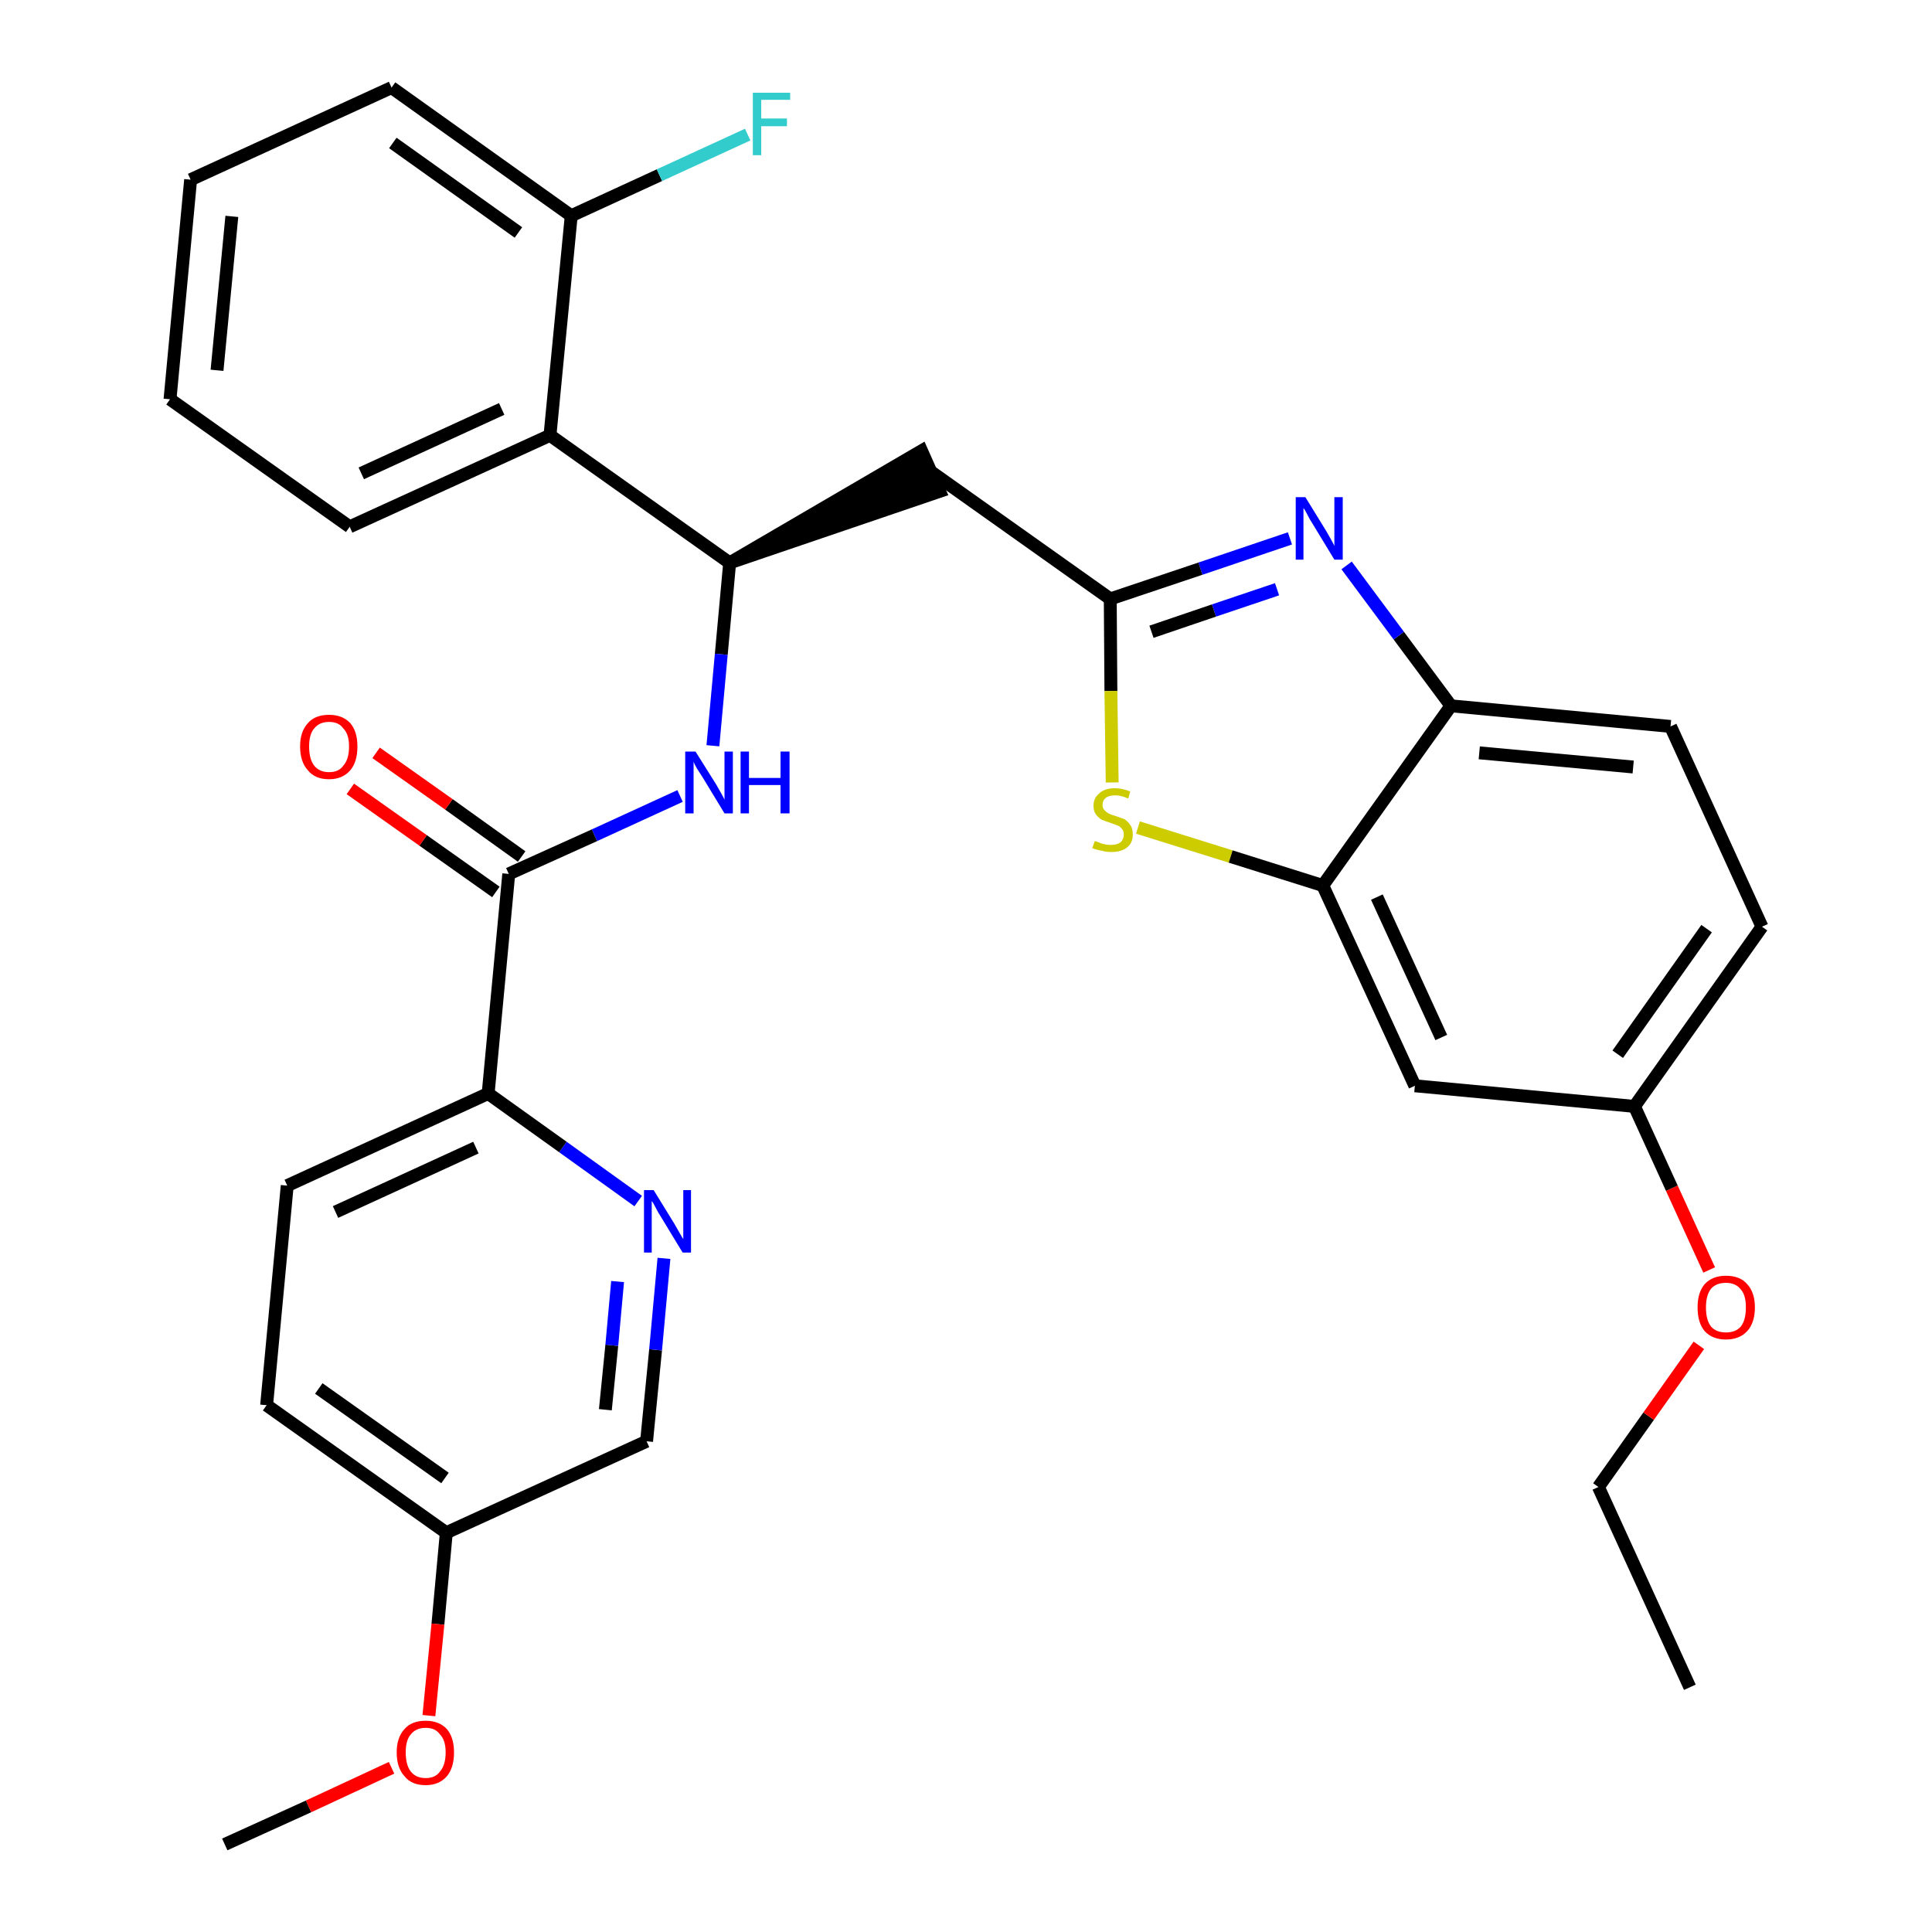 <?xml version='1.0' encoding='iso-8859-1'?>
<svg version='1.1' baseProfile='full'
              xmlns='http://www.w3.org/2000/svg'
                      xmlns:rdkit='http://www.rdkit.org/xml'
                      xmlns:xlink='http://www.w3.org/1999/xlink'
                  xml:space='preserve'
width='300px' height='300px' viewBox='0 0 300 300'>
<!-- END OF HEADER -->
<path class='bond-0 atom-0 atom-1' d='M 262.4,262.0 L 248.2,230.9' style='fill:none;fill-rule:evenodd;stroke:#000000;stroke-width:2.0px;stroke-linecap:butt;stroke-linejoin:miter;stroke-opacity:1' />
<path class='bond-1 atom-1 atom-2' d='M 248.2,230.9 L 256.0,219.9' style='fill:none;fill-rule:evenodd;stroke:#000000;stroke-width:2.0px;stroke-linecap:butt;stroke-linejoin:miter;stroke-opacity:1' />
<path class='bond-1 atom-1 atom-2' d='M 256.0,219.9 L 263.8,208.9' style='fill:none;fill-rule:evenodd;stroke:#FF0000;stroke-width:2.0px;stroke-linecap:butt;stroke-linejoin:miter;stroke-opacity:1' />
<path class='bond-2 atom-2 atom-3' d='M 265.4,197.2 L 259.6,184.5' style='fill:none;fill-rule:evenodd;stroke:#FF0000;stroke-width:2.0px;stroke-linecap:butt;stroke-linejoin:miter;stroke-opacity:1' />
<path class='bond-2 atom-2 atom-3' d='M 259.6,184.5 L 253.8,171.8' style='fill:none;fill-rule:evenodd;stroke:#000000;stroke-width:2.0px;stroke-linecap:butt;stroke-linejoin:miter;stroke-opacity:1' />
<path class='bond-3 atom-3 atom-4' d='M 253.8,171.8 L 273.6,143.9' style='fill:none;fill-rule:evenodd;stroke:#000000;stroke-width:2.0px;stroke-linecap:butt;stroke-linejoin:miter;stroke-opacity:1' />
<path class='bond-3 atom-3 atom-4' d='M 251.2,163.7 L 265.0,144.2' style='fill:none;fill-rule:evenodd;stroke:#000000;stroke-width:2.0px;stroke-linecap:butt;stroke-linejoin:miter;stroke-opacity:1' />
<path class='bond-31 atom-31 atom-3' d='M 219.7,168.6 L 253.8,171.8' style='fill:none;fill-rule:evenodd;stroke:#000000;stroke-width:2.0px;stroke-linecap:butt;stroke-linejoin:miter;stroke-opacity:1' />
<path class='bond-4 atom-4 atom-5' d='M 273.6,143.9 L 259.4,112.8' style='fill:none;fill-rule:evenodd;stroke:#000000;stroke-width:2.0px;stroke-linecap:butt;stroke-linejoin:miter;stroke-opacity:1' />
<path class='bond-5 atom-5 atom-6' d='M 259.4,112.8 L 225.3,109.6' style='fill:none;fill-rule:evenodd;stroke:#000000;stroke-width:2.0px;stroke-linecap:butt;stroke-linejoin:miter;stroke-opacity:1' />
<path class='bond-5 atom-5 atom-6' d='M 253.6,119.1 L 229.7,116.9' style='fill:none;fill-rule:evenodd;stroke:#000000;stroke-width:2.0px;stroke-linecap:butt;stroke-linejoin:miter;stroke-opacity:1' />
<path class='bond-6 atom-6 atom-7' d='M 225.3,109.6 L 217.2,98.7' style='fill:none;fill-rule:evenodd;stroke:#000000;stroke-width:2.0px;stroke-linecap:butt;stroke-linejoin:miter;stroke-opacity:1' />
<path class='bond-6 atom-6 atom-7' d='M 217.2,98.7 L 209.1,87.8' style='fill:none;fill-rule:evenodd;stroke:#0000FF;stroke-width:2.0px;stroke-linecap:butt;stroke-linejoin:miter;stroke-opacity:1' />
<path class='bond-32 atom-30 atom-6' d='M 205.4,137.5 L 225.3,109.6' style='fill:none;fill-rule:evenodd;stroke:#000000;stroke-width:2.0px;stroke-linecap:butt;stroke-linejoin:miter;stroke-opacity:1' />
<path class='bond-7 atom-7 atom-8' d='M 200.3,83.6 L 186.4,88.3' style='fill:none;fill-rule:evenodd;stroke:#0000FF;stroke-width:2.0px;stroke-linecap:butt;stroke-linejoin:miter;stroke-opacity:1' />
<path class='bond-7 atom-7 atom-8' d='M 186.4,88.3 L 172.4,93.0' style='fill:none;fill-rule:evenodd;stroke:#000000;stroke-width:2.0px;stroke-linecap:butt;stroke-linejoin:miter;stroke-opacity:1' />
<path class='bond-7 atom-7 atom-8' d='M 198.3,91.5 L 188.5,94.8' style='fill:none;fill-rule:evenodd;stroke:#0000FF;stroke-width:2.0px;stroke-linecap:butt;stroke-linejoin:miter;stroke-opacity:1' />
<path class='bond-7 atom-7 atom-8' d='M 188.5,94.8 L 178.8,98.1' style='fill:none;fill-rule:evenodd;stroke:#000000;stroke-width:2.0px;stroke-linecap:butt;stroke-linejoin:miter;stroke-opacity:1' />
<path class='bond-8 atom-8 atom-9' d='M 172.4,93.0 L 144.5,73.2' style='fill:none;fill-rule:evenodd;stroke:#000000;stroke-width:2.0px;stroke-linecap:butt;stroke-linejoin:miter;stroke-opacity:1' />
<path class='bond-28 atom-8 atom-29' d='M 172.4,93.0 L 172.5,107.3' style='fill:none;fill-rule:evenodd;stroke:#000000;stroke-width:2.0px;stroke-linecap:butt;stroke-linejoin:miter;stroke-opacity:1' />
<path class='bond-28 atom-8 atom-29' d='M 172.5,107.3 L 172.7,121.5' style='fill:none;fill-rule:evenodd;stroke:#CCCC00;stroke-width:2.0px;stroke-linecap:butt;stroke-linejoin:miter;stroke-opacity:1' />
<path class='bond-9 atom-10 atom-9' d='M 113.3,87.4 L 145.9,76.3 L 143.1,70.0 Z' style='fill:#000000;fill-rule:evenodd;fill-opacity:1;stroke:#000000;stroke-width:2.0px;stroke-linecap:butt;stroke-linejoin:miter;stroke-opacity:1;' />
<path class='bond-10 atom-10 atom-11' d='M 113.3,87.4 L 112.0,101.6' style='fill:none;fill-rule:evenodd;stroke:#000000;stroke-width:2.0px;stroke-linecap:butt;stroke-linejoin:miter;stroke-opacity:1' />
<path class='bond-10 atom-10 atom-11' d='M 112.0,101.6 L 110.7,115.8' style='fill:none;fill-rule:evenodd;stroke:#0000FF;stroke-width:2.0px;stroke-linecap:butt;stroke-linejoin:miter;stroke-opacity:1' />
<path class='bond-21 atom-10 atom-22' d='M 113.3,87.4 L 85.4,67.6' style='fill:none;fill-rule:evenodd;stroke:#000000;stroke-width:2.0px;stroke-linecap:butt;stroke-linejoin:miter;stroke-opacity:1' />
<path class='bond-11 atom-11 atom-12' d='M 105.6,123.6 L 92.3,129.7' style='fill:none;fill-rule:evenodd;stroke:#0000FF;stroke-width:2.0px;stroke-linecap:butt;stroke-linejoin:miter;stroke-opacity:1' />
<path class='bond-11 atom-11 atom-12' d='M 92.3,129.7 L 79.0,135.7' style='fill:none;fill-rule:evenodd;stroke:#000000;stroke-width:2.0px;stroke-linecap:butt;stroke-linejoin:miter;stroke-opacity:1' />
<path class='bond-12 atom-12 atom-13' d='M 81.0,133.0 L 69.7,124.9' style='fill:none;fill-rule:evenodd;stroke:#000000;stroke-width:2.0px;stroke-linecap:butt;stroke-linejoin:miter;stroke-opacity:1' />
<path class='bond-12 atom-12 atom-13' d='M 69.7,124.9 L 58.4,116.9' style='fill:none;fill-rule:evenodd;stroke:#FF0000;stroke-width:2.0px;stroke-linecap:butt;stroke-linejoin:miter;stroke-opacity:1' />
<path class='bond-12 atom-12 atom-13' d='M 77.0,138.5 L 65.7,130.5' style='fill:none;fill-rule:evenodd;stroke:#000000;stroke-width:2.0px;stroke-linecap:butt;stroke-linejoin:miter;stroke-opacity:1' />
<path class='bond-12 atom-12 atom-13' d='M 65.7,130.5 L 54.4,122.5' style='fill:none;fill-rule:evenodd;stroke:#FF0000;stroke-width:2.0px;stroke-linecap:butt;stroke-linejoin:miter;stroke-opacity:1' />
<path class='bond-13 atom-12 atom-14' d='M 79.0,135.7 L 75.8,169.8' style='fill:none;fill-rule:evenodd;stroke:#000000;stroke-width:2.0px;stroke-linecap:butt;stroke-linejoin:miter;stroke-opacity:1' />
<path class='bond-14 atom-14 atom-15' d='M 75.8,169.8 L 44.6,184.1' style='fill:none;fill-rule:evenodd;stroke:#000000;stroke-width:2.0px;stroke-linecap:butt;stroke-linejoin:miter;stroke-opacity:1' />
<path class='bond-14 atom-14 atom-15' d='M 73.9,178.2 L 52.1,188.2' style='fill:none;fill-rule:evenodd;stroke:#000000;stroke-width:2.0px;stroke-linecap:butt;stroke-linejoin:miter;stroke-opacity:1' />
<path class='bond-33 atom-21 atom-14' d='M 99.1,186.5 L 87.4,178.1' style='fill:none;fill-rule:evenodd;stroke:#0000FF;stroke-width:2.0px;stroke-linecap:butt;stroke-linejoin:miter;stroke-opacity:1' />
<path class='bond-33 atom-21 atom-14' d='M 87.4,178.1 L 75.8,169.8' style='fill:none;fill-rule:evenodd;stroke:#000000;stroke-width:2.0px;stroke-linecap:butt;stroke-linejoin:miter;stroke-opacity:1' />
<path class='bond-15 atom-15 atom-16' d='M 44.6,184.1 L 41.4,218.2' style='fill:none;fill-rule:evenodd;stroke:#000000;stroke-width:2.0px;stroke-linecap:butt;stroke-linejoin:miter;stroke-opacity:1' />
<path class='bond-16 atom-16 atom-17' d='M 41.4,218.2 L 69.3,238.0' style='fill:none;fill-rule:evenodd;stroke:#000000;stroke-width:2.0px;stroke-linecap:butt;stroke-linejoin:miter;stroke-opacity:1' />
<path class='bond-16 atom-16 atom-17' d='M 49.5,215.6 L 69.1,229.5' style='fill:none;fill-rule:evenodd;stroke:#000000;stroke-width:2.0px;stroke-linecap:butt;stroke-linejoin:miter;stroke-opacity:1' />
<path class='bond-17 atom-17 atom-18' d='M 69.3,238.0 L 68.0,252.2' style='fill:none;fill-rule:evenodd;stroke:#000000;stroke-width:2.0px;stroke-linecap:butt;stroke-linejoin:miter;stroke-opacity:1' />
<path class='bond-17 atom-17 atom-18' d='M 68.0,252.2 L 66.6,266.4' style='fill:none;fill-rule:evenodd;stroke:#FF0000;stroke-width:2.0px;stroke-linecap:butt;stroke-linejoin:miter;stroke-opacity:1' />
<path class='bond-19 atom-17 atom-20' d='M 69.3,238.0 L 100.4,223.8' style='fill:none;fill-rule:evenodd;stroke:#000000;stroke-width:2.0px;stroke-linecap:butt;stroke-linejoin:miter;stroke-opacity:1' />
<path class='bond-18 atom-18 atom-19' d='M 60.8,274.5 L 47.9,280.5' style='fill:none;fill-rule:evenodd;stroke:#FF0000;stroke-width:2.0px;stroke-linecap:butt;stroke-linejoin:miter;stroke-opacity:1' />
<path class='bond-18 atom-18 atom-19' d='M 47.9,280.5 L 34.9,286.4' style='fill:none;fill-rule:evenodd;stroke:#000000;stroke-width:2.0px;stroke-linecap:butt;stroke-linejoin:miter;stroke-opacity:1' />
<path class='bond-20 atom-20 atom-21' d='M 100.4,223.8 L 101.8,209.6' style='fill:none;fill-rule:evenodd;stroke:#000000;stroke-width:2.0px;stroke-linecap:butt;stroke-linejoin:miter;stroke-opacity:1' />
<path class='bond-20 atom-20 atom-21' d='M 101.8,209.6 L 103.1,195.4' style='fill:none;fill-rule:evenodd;stroke:#0000FF;stroke-width:2.0px;stroke-linecap:butt;stroke-linejoin:miter;stroke-opacity:1' />
<path class='bond-20 atom-20 atom-21' d='M 94.0,218.9 L 95.0,208.9' style='fill:none;fill-rule:evenodd;stroke:#000000;stroke-width:2.0px;stroke-linecap:butt;stroke-linejoin:miter;stroke-opacity:1' />
<path class='bond-20 atom-20 atom-21' d='M 95.0,208.9 L 95.9,199.0' style='fill:none;fill-rule:evenodd;stroke:#0000FF;stroke-width:2.0px;stroke-linecap:butt;stroke-linejoin:miter;stroke-opacity:1' />
<path class='bond-22 atom-22 atom-23' d='M 85.4,67.6 L 54.3,81.8' style='fill:none;fill-rule:evenodd;stroke:#000000;stroke-width:2.0px;stroke-linecap:butt;stroke-linejoin:miter;stroke-opacity:1' />
<path class='bond-22 atom-22 atom-23' d='M 77.9,63.5 L 56.1,73.5' style='fill:none;fill-rule:evenodd;stroke:#000000;stroke-width:2.0px;stroke-linecap:butt;stroke-linejoin:miter;stroke-opacity:1' />
<path class='bond-34 atom-27 atom-22' d='M 88.7,33.5 L 85.4,67.6' style='fill:none;fill-rule:evenodd;stroke:#000000;stroke-width:2.0px;stroke-linecap:butt;stroke-linejoin:miter;stroke-opacity:1' />
<path class='bond-23 atom-23 atom-24' d='M 54.3,81.8 L 26.4,62.0' style='fill:none;fill-rule:evenodd;stroke:#000000;stroke-width:2.0px;stroke-linecap:butt;stroke-linejoin:miter;stroke-opacity:1' />
<path class='bond-24 atom-24 atom-25' d='M 26.4,62.0 L 29.6,27.9' style='fill:none;fill-rule:evenodd;stroke:#000000;stroke-width:2.0px;stroke-linecap:butt;stroke-linejoin:miter;stroke-opacity:1' />
<path class='bond-24 atom-24 atom-25' d='M 33.7,57.5 L 36.0,33.6' style='fill:none;fill-rule:evenodd;stroke:#000000;stroke-width:2.0px;stroke-linecap:butt;stroke-linejoin:miter;stroke-opacity:1' />
<path class='bond-25 atom-25 atom-26' d='M 29.6,27.9 L 60.8,13.6' style='fill:none;fill-rule:evenodd;stroke:#000000;stroke-width:2.0px;stroke-linecap:butt;stroke-linejoin:miter;stroke-opacity:1' />
<path class='bond-26 atom-26 atom-27' d='M 60.8,13.6 L 88.7,33.5' style='fill:none;fill-rule:evenodd;stroke:#000000;stroke-width:2.0px;stroke-linecap:butt;stroke-linejoin:miter;stroke-opacity:1' />
<path class='bond-26 atom-26 atom-27' d='M 61.0,22.2 L 80.5,36.1' style='fill:none;fill-rule:evenodd;stroke:#000000;stroke-width:2.0px;stroke-linecap:butt;stroke-linejoin:miter;stroke-opacity:1' />
<path class='bond-27 atom-27 atom-28' d='M 88.7,33.5 L 102.4,27.2' style='fill:none;fill-rule:evenodd;stroke:#000000;stroke-width:2.0px;stroke-linecap:butt;stroke-linejoin:miter;stroke-opacity:1' />
<path class='bond-27 atom-27 atom-28' d='M 102.4,27.2 L 116.1,20.9' style='fill:none;fill-rule:evenodd;stroke:#33CCCC;stroke-width:2.0px;stroke-linecap:butt;stroke-linejoin:miter;stroke-opacity:1' />
<path class='bond-29 atom-29 atom-30' d='M 176.7,128.5 L 191.1,133.0' style='fill:none;fill-rule:evenodd;stroke:#CCCC00;stroke-width:2.0px;stroke-linecap:butt;stroke-linejoin:miter;stroke-opacity:1' />
<path class='bond-29 atom-29 atom-30' d='M 191.1,133.0 L 205.4,137.5' style='fill:none;fill-rule:evenodd;stroke:#000000;stroke-width:2.0px;stroke-linecap:butt;stroke-linejoin:miter;stroke-opacity:1' />
<path class='bond-30 atom-30 atom-31' d='M 205.4,137.5 L 219.7,168.6' style='fill:none;fill-rule:evenodd;stroke:#000000;stroke-width:2.0px;stroke-linecap:butt;stroke-linejoin:miter;stroke-opacity:1' />
<path class='bond-30 atom-30 atom-31' d='M 213.8,139.3 L 223.8,161.1' style='fill:none;fill-rule:evenodd;stroke:#000000;stroke-width:2.0px;stroke-linecap:butt;stroke-linejoin:miter;stroke-opacity:1' />
<path  class='atom-2' d='M 263.6 203.0
Q 263.6 200.7, 264.7 199.4
Q 265.9 198.1, 268.0 198.1
Q 270.2 198.1, 271.3 199.4
Q 272.5 200.7, 272.5 203.0
Q 272.5 205.4, 271.3 206.7
Q 270.1 208.0, 268.0 208.0
Q 265.9 208.0, 264.7 206.7
Q 263.6 205.4, 263.6 203.0
M 268.0 206.9
Q 269.5 206.9, 270.3 206.0
Q 271.1 205.0, 271.1 203.0
Q 271.1 201.1, 270.3 200.2
Q 269.5 199.2, 268.0 199.2
Q 266.5 199.2, 265.7 200.1
Q 264.9 201.1, 264.9 203.0
Q 264.9 205.0, 265.7 206.0
Q 266.5 206.9, 268.0 206.9
' fill='#FF0000'/>
<path  class='atom-7' d='M 202.7 77.2
L 205.9 82.4
Q 206.2 82.9, 206.7 83.8
Q 207.2 84.7, 207.2 84.8
L 207.2 77.2
L 208.5 77.2
L 208.5 86.9
L 207.2 86.9
L 203.8 81.3
Q 203.4 80.7, 203.0 79.9
Q 202.6 79.1, 202.4 78.9
L 202.4 86.9
L 201.2 86.9
L 201.2 77.2
L 202.7 77.2
' fill='#0000FF'/>
<path  class='atom-11' d='M 108.0 116.7
L 111.2 121.8
Q 111.5 122.3, 112.0 123.2
Q 112.5 124.1, 112.5 124.2
L 112.5 116.7
L 113.8 116.7
L 113.8 126.3
L 112.5 126.3
L 109.1 120.7
Q 108.7 120.1, 108.2 119.3
Q 107.8 118.6, 107.7 118.3
L 107.7 126.3
L 106.4 126.3
L 106.4 116.7
L 108.0 116.7
' fill='#0000FF'/>
<path  class='atom-11' d='M 115.0 116.7
L 116.3 116.7
L 116.3 120.8
L 121.2 120.8
L 121.2 116.7
L 122.6 116.7
L 122.6 126.3
L 121.2 126.3
L 121.2 121.9
L 116.3 121.9
L 116.3 126.3
L 115.0 126.3
L 115.0 116.7
' fill='#0000FF'/>
<path  class='atom-13' d='M 46.6 115.9
Q 46.6 113.6, 47.8 112.3
Q 48.9 111.0, 51.1 111.0
Q 53.2 111.0, 54.4 112.3
Q 55.5 113.6, 55.5 115.9
Q 55.5 118.3, 54.4 119.6
Q 53.2 121.0, 51.1 121.0
Q 48.9 121.0, 47.8 119.6
Q 46.6 118.3, 46.6 115.9
M 51.1 119.9
Q 52.6 119.9, 53.3 118.9
Q 54.2 117.9, 54.2 115.9
Q 54.2 114.0, 53.3 113.1
Q 52.6 112.1, 51.1 112.1
Q 49.6 112.1, 48.8 113.1
Q 48.0 114.0, 48.0 115.9
Q 48.0 117.9, 48.8 118.9
Q 49.6 119.9, 51.1 119.9
' fill='#FF0000'/>
<path  class='atom-18' d='M 61.6 272.1
Q 61.6 269.8, 62.8 268.5
Q 63.9 267.2, 66.1 267.2
Q 68.2 267.2, 69.4 268.5
Q 70.5 269.8, 70.5 272.1
Q 70.5 274.5, 69.4 275.8
Q 68.2 277.2, 66.1 277.2
Q 63.9 277.2, 62.8 275.8
Q 61.6 274.5, 61.6 272.1
M 66.1 276.1
Q 67.6 276.1, 68.3 275.1
Q 69.2 274.1, 69.2 272.1
Q 69.2 270.2, 68.3 269.3
Q 67.6 268.3, 66.1 268.3
Q 64.6 268.3, 63.8 269.3
Q 63.0 270.2, 63.0 272.1
Q 63.0 274.1, 63.8 275.1
Q 64.6 276.1, 66.1 276.1
' fill='#FF0000'/>
<path  class='atom-21' d='M 101.5 184.8
L 104.7 190.0
Q 105.0 190.5, 105.5 191.4
Q 106.0 192.3, 106.1 192.4
L 106.1 184.8
L 107.3 184.8
L 107.3 194.5
L 106.0 194.5
L 102.6 188.9
Q 102.2 188.3, 101.8 187.5
Q 101.4 186.7, 101.2 186.5
L 101.2 194.5
L 100.0 194.5
L 100.0 184.8
L 101.5 184.8
' fill='#0000FF'/>
<path  class='atom-28' d='M 116.9 14.4
L 122.7 14.4
L 122.7 15.5
L 118.2 15.5
L 118.2 18.4
L 122.2 18.4
L 122.2 19.6
L 118.2 19.6
L 118.2 24.1
L 116.9 24.1
L 116.9 14.4
' fill='#33CCCC'/>
<path  class='atom-29' d='M 170.0 130.6
Q 170.1 130.6, 170.6 130.8
Q 171.0 131.0, 171.5 131.1
Q 172.0 131.2, 172.5 131.2
Q 173.4 131.2, 174.0 130.8
Q 174.5 130.3, 174.5 129.6
Q 174.5 129.0, 174.2 128.7
Q 174.0 128.4, 173.6 128.2
Q 173.1 128.0, 172.5 127.8
Q 171.6 127.5, 171.1 127.3
Q 170.6 127.0, 170.2 126.5
Q 169.8 126.0, 169.8 125.1
Q 169.8 123.9, 170.7 123.2
Q 171.5 122.4, 173.1 122.4
Q 174.3 122.4, 175.5 122.9
L 175.2 124.0
Q 174.1 123.5, 173.2 123.5
Q 172.2 123.5, 171.7 123.9
Q 171.2 124.3, 171.2 125.0
Q 171.2 125.5, 171.5 125.8
Q 171.8 126.1, 172.1 126.3
Q 172.5 126.5, 173.2 126.7
Q 174.1 127.0, 174.6 127.2
Q 175.1 127.5, 175.5 128.1
Q 175.9 128.6, 175.9 129.6
Q 175.9 130.9, 175.0 131.6
Q 174.1 132.3, 172.6 132.3
Q 171.7 132.3, 171.1 132.1
Q 170.4 132.0, 169.6 131.7
L 170.0 130.6
' fill='#CCCC00'/>
</svg>
